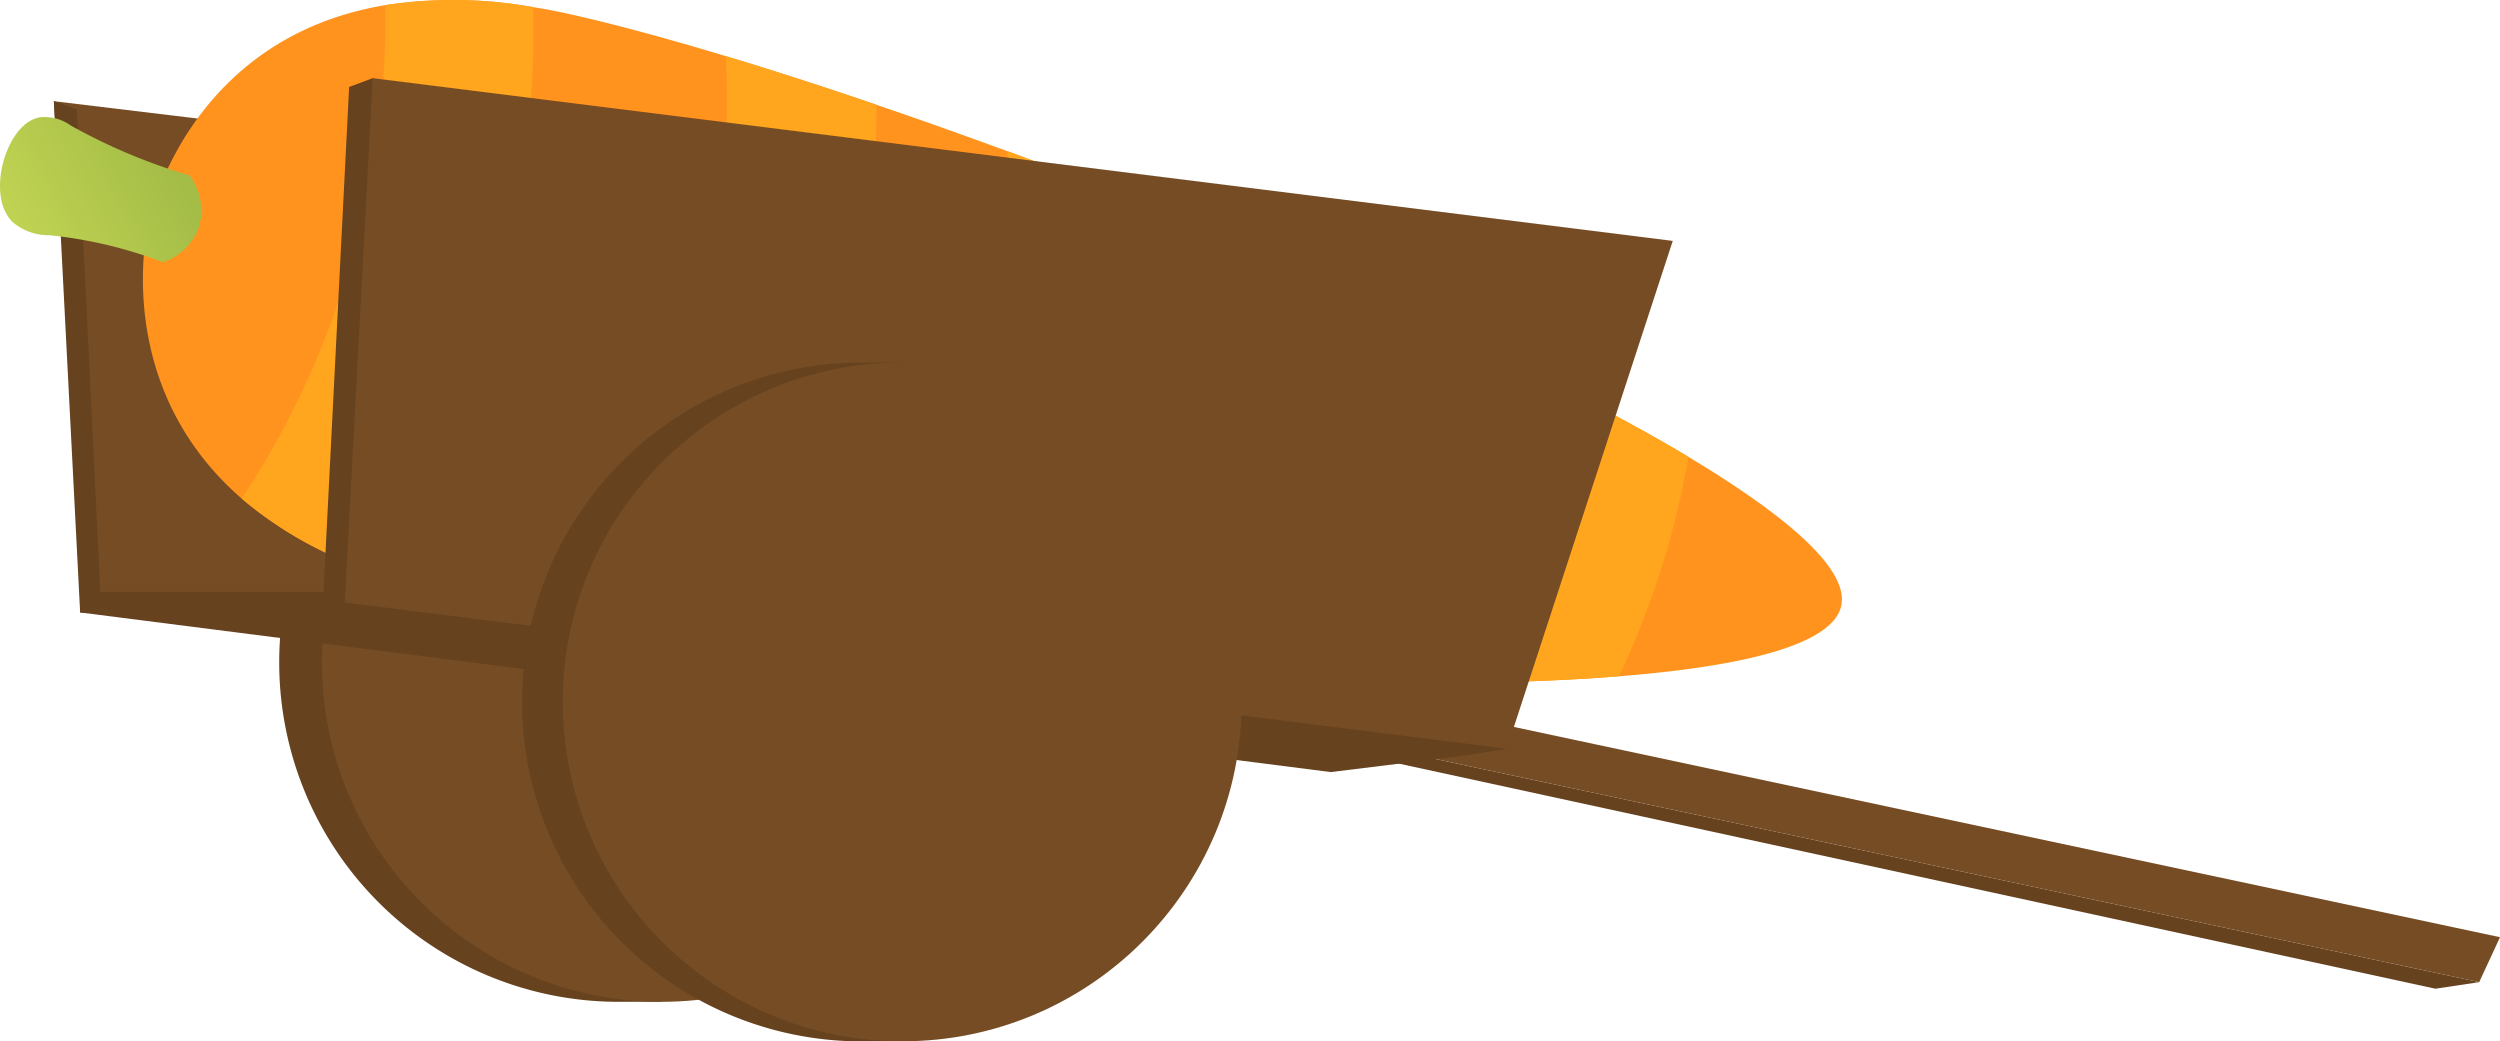 <svg xmlns="http://www.w3.org/2000/svg" xmlns:xlink="http://www.w3.org/1999/xlink" width="190.136" height="79.196" viewBox="0 0 190.136 79.196">
  <defs>
    <linearGradient id="a" x1="127.863" y1="-144.28" x2="139.322" y2="-135.044" gradientTransform="translate(84.69 191.863) rotate(-67.728)" gradientUnits="userSpaceOnUse">
      <stop offset="0" stop-color="#c5d654"/>
      <stop offset="1" stop-color="#a4bd47"/>
    </linearGradient>
  </defs>
  <title>Cart_1</title>
  <g>
    <g>
      <path d="M72.86,50.378A25.813,25.813,0,0,0,50.3,24.774v-.211h-3.25a25.815,25.815,0,1,0,0,51.63H50.3v-.21A25.815,25.815,0,0,0,72.86,50.378Z" fill="#66421f"/>
      <circle cx="50.295" cy="50.378" r="25.815" fill="#754c24"/>
    </g>
    <polygon points="4.095 7.696 44.47 12.571 34.157 49.071 6.532 45.795 4.095 7.696" fill="#754c24"/>
    <polygon points="6.095 46.581 4.095 7.696 5.845 8.321 7.678 46.029 6.095 46.581" fill="#66421f"/>
    <g>
      <polygon points="103.97 56.613 100.803 56.863 185.22 75.196 188.553 74.696 103.97 56.613" fill="#66421f"/>
      <polygon points="103.97 56.613 188.553 74.696 190.136 71.279 105.72 53.279 103.97 56.613" fill="#754c24"/>
    </g>
    <polygon points="6.095 46.581 101.212 58.72 111.553 57.446 24.907 45.946 7.032 45.696 6.095 46.581" fill="#66421f"/>
    <g>
      <g>
        <path d="M43.589,1.132c3.326.755,7.267,1.824,11.623,3.141,3.571,1.077,7.431,2.322,11.456,3.7,3.236,1.1,6.576,2.292,9.975,3.535,3.34,1.23,6.728,2.523,10.12,3.846,2.919,1.145,5.829,2.328,8.707,3.515q3.709,1.549,7.312,3.116c5.317,2.325,10.4,4.689,15.014,7,3.929,1.979,7.53,3.914,10.617,5.764,7.627,4.572,12.239,8.6,11.617,11.343-.657,2.9-7.212,4.577-16.9,5.341-3.594.291-7.62.454-11.939.509-3.466.044-7.113.027-10.877-.059-3.374-.089-6.853-.212-10.362-.383-4.595-.223-9.264-.524-13.879-.885-2.913-.22-5.808-.477-8.66-.745-4.818-.458-9.5-.977-13.893-1.544-3.427-.44-6.674-.91-9.683-1.388-3.839-.615-7.29-1.266-10.206-1.927A45.551,45.551,0,0,1,26.7,42.869a29.444,29.444,0,0,1-8.312-4.943C8.236,29.12,11.305,16.865,11.305,16.865S14.143,2.918,29.3.39A34.432,34.432,0,0,1,40.544.543C41.525.694,42.536.893,43.589,1.132Z" fill="#ff931e"/>
        <path d="M40.544.543a65.693,65.693,0,0,1-3.1,22.01A65.643,65.643,0,0,1,26.7,42.869a29.444,29.444,0,0,1-8.312-4.943,66.146,66.146,0,0,0,7.587-15.669A66.45,66.45,0,0,0,29.3.39,34.432,34.432,0,0,1,40.544.543Z" fill="#ffa61e"/>
        <path d="M117.8,28.98c3.929,1.979,7.53,3.914,10.617,5.764a63.689,63.689,0,0,1-2.148,8.741,64.639,64.639,0,0,1-3.136,7.943c-3.594.291-7.62.454-11.939.509A65.667,65.667,0,0,0,117.8,28.98Z" fill="#ffa61e"/>
        <path d="M55.212,4.273c3.571,1.077,7.431,2.322,11.456,3.7a93.652,93.652,0,0,1-2.239,19.938c-1.924,8.475-6.535,15.416-10.91,20.412-3.427-.44-6.674-.91-9.683-1.388,3.63-5.647,7.791-13.449,9.677-21.758A85.677,85.677,0,0,0,55.212,4.273Z" fill="#ffa61e"/>
        <path d="M76.643,11.506c3.34,1.23,6.728,2.523,10.12,3.846a80.16,80.16,0,0,1-1.831,18.227c-1.459,6.427-5.043,12.278-8.86,17.031-2.913-.22-5.808-.477-8.66-.745a59.344,59.344,0,0,0,6.7-17.193A105.85,105.85,0,0,0,76.643,11.506Z" fill="#ffa61e"/>
        <path d="M95.47,18.867q3.709,1.549,7.312,3.116a37.668,37.668,0,0,1,.932,19.2,60.952,60.952,0,0,1-3.4,10.692c-3.374-.089-6.853-.212-10.362-.383A78.53,78.53,0,0,0,94.76,36.589,46.862,46.862,0,0,0,95.47,18.867Z" fill="#ffa61e"/>
      </g>
      <path d="M12.385,19.939a33.551,33.551,0,0,0-8.66-2.052A4.17,4.17,0,0,1,.944,16.874C-.426,15.482.074,13.093.157,12.7.432,11.38,1.343,9.275,2.982,8.929a3.369,3.369,0,0,1,2.39.611,43.639,43.639,0,0,0,9.041,3.8,4.448,4.448,0,0,1,.682,4.044A4.354,4.354,0,0,1,12.385,19.939Z" fill="url(#a)"/>
    </g>
    <polygon points="28.345 5.946 26.553 6.613 24.525 46.581 111.553 57.446 114.595 56.946 28.345 5.946" fill="#66421f"/>
    <polygon points="26.22 45.821 114.595 56.946 127.22 18.321 28.345 5.946 26.22 45.821" fill="#754c24"/>
    <g>
      <path d="M91.184,53.381a25.815,25.815,0,0,0-22.566-25.6v-.211h-3.25a25.816,25.816,0,0,0,0,51.631h3.25v-.211A25.815,25.815,0,0,0,91.184,53.381Z" fill="#66421f"/>
      <circle cx="68.618" cy="53.381" r="25.815" fill="#754c24"/>
    </g>
    <polygon points="24.525 46.581 6.095 46.581 6.345 45.009 25.095 45.009 24.525 46.581" fill="#66421f"/>
  </g>
</svg>
